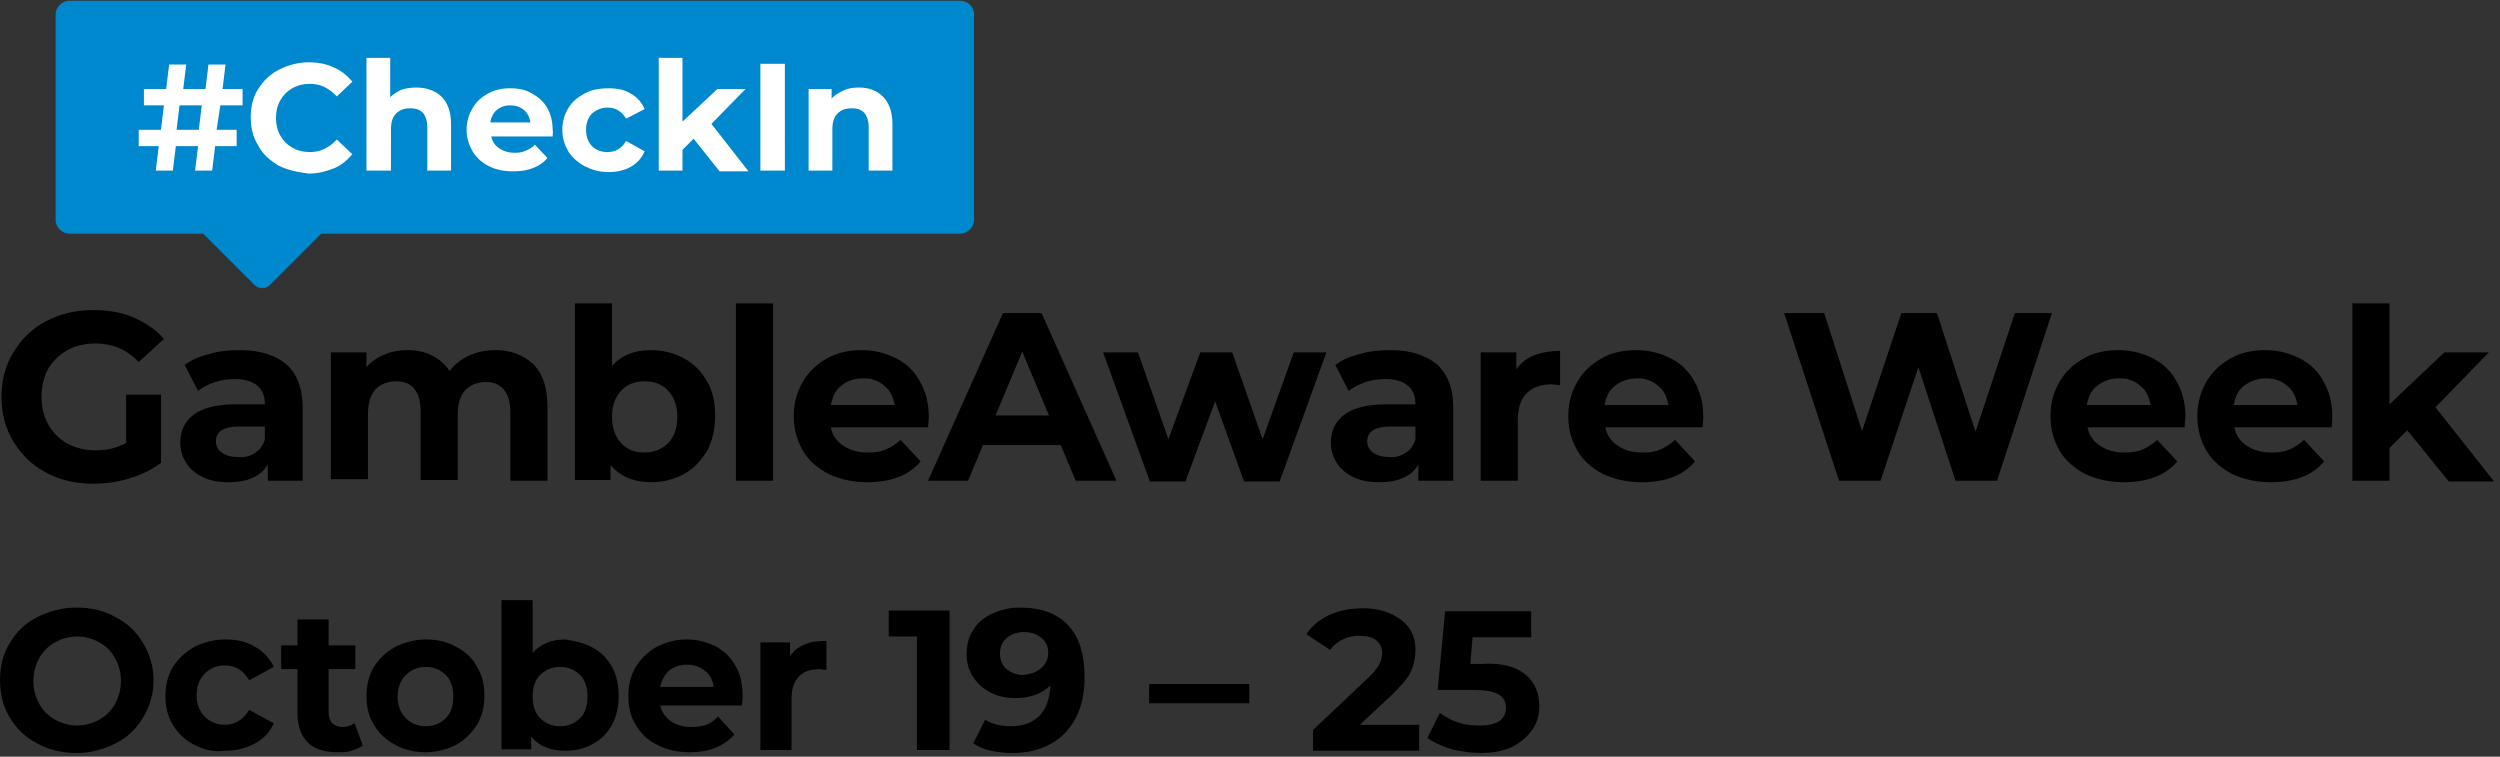 <svg width="337" height="102" viewBox="0 0 337 102" fill="none" xmlns="http://www.w3.org/2000/svg"><rect x="0" y="0" width="337" height="102" fill="#333333" stroke="none"/><path d="M129.4.1H9.4C8.3.1 7.5 1 7.5 2v27.6c0 1.1.9 1.9 1.9 1.9h18l6.9 6.9c.6.6 1.5.6 2.1 0l6.9-6.9h86.1c1.1 0 1.9-.9 1.9-1.9V2.1c.1-1.1-.8-2-1.9-2z" fill="#0088CF"/><path d="M29.2 17.5h2.7v2.2H29l-.4 3.3h-2.3l.4-3.3h-3l-.4 3.3H21l.4-3.3h-2.7v-2.2h3l.4-3.3h-2.7V12h3l.4-3.3h2.3l-.4 3.3h3l.4-3.3h2.3L30 12h2.7v2.2h-3l-.5 3.3zm-2.4 0l.4-3.3h-3l-.4 3.3h3zm10.7 4.8c-1.1-.7-2.1-1.5-2.7-2.7-.7-1.1-1-2.4-1-3.8s.3-2.7 1-3.8c.7-1.1 1.6-2 2.8-2.6 1.2-.6 2.5-1 4-1 1.2 0 2.4.2 3.4.7 1 .4 1.8 1.1 2.5 1.9l-2.1 2c-1-1.1-2.2-1.7-3.6-1.7-.9 0-1.7.2-2.4.6-.7.4-1.2.9-1.6 1.6-.4.7-.6 1.5-.6 2.4 0 .9.2 1.7.6 2.4.4.7.9 1.2 1.6 1.6.7.4 1.5.6 2.4.6 1.4 0 2.6-.6 3.6-1.7l2.1 2c-.7.8-1.5 1.5-2.5 1.9-1 .4-2.1.7-3.4.7-1.6-.2-2.9-.5-4.1-1.1zm22-9.3c.8.8 1.3 2 1.3 3.7V23h-3.2v-5.8c0-.9-.2-1.5-.6-2-.4-.4-.9-.6-1.7-.6-.8 0-1.4.2-1.9.7-.5.5-.7 1.2-.7 2.2V23h-3.3V7.8h3.2v5.3c.4-.4.9-.7 1.5-1 .6-.2 1.3-.3 2-.3 1.4 0 2.5.4 3.4 1.2zm15 5.4h-8.3c.2.7.5 1.2 1.1 1.6.6.4 1.3.6 2.1.6.6 0 1.1-.1 1.5-.3.4-.2.9-.4 1.2-.8l1.7 1.8c-1 1.2-2.6 1.8-4.6 1.8-1.2 0-2.3-.2-3.3-.7-1-.5-1.7-1.2-2.2-2-.5-.9-.8-1.8-.8-2.9 0-1.1.3-2.1.8-2.9.5-.9 1.2-1.5 2.1-2 .9-.5 1.9-.7 3-.7s2.1.2 2.9.7c.9.5 1.6 1.1 2.1 2 .5.9.7 1.9.7 3 .1 0 0 .2 0 .8zM67 14.8c-.5.4-.8 1-.9 1.7h5.4c-.1-.7-.4-1.3-.9-1.7-.5-.4-1.1-.6-1.8-.6s-1.3.2-1.8.6zm11.8 7.6c-.9-.5-1.7-1.2-2.2-2-.5-.9-.8-1.8-.8-2.9 0-1.1.3-2.1.8-2.9.5-.9 1.3-1.5 2.2-2 .9-.5 2-.7 3.2-.7 1.2 0 2.2.2 3 .7.9.5 1.5 1.2 1.9 2.1L84.4 16c-.6-1-1.4-1.5-2.5-1.5-.8 0-1.5.3-2.1.8-.5.5-.8 1.3-.8 2.2 0 .9.3 1.7.8 2.2.5.5 1.2.8 2.1.8 1.1 0 1.9-.5 2.5-1.5l2.5 1.4c-.4.9-1 1.6-1.9 2.1-.9.5-1.9.7-3 .7-1.2 0-2.2-.3-3.2-.8zm14.7-3.7L92 20.2V23h-3.2V7.8H92v8.6l4.7-4.4h3.8l-4.6 4.7 5 6.4H97l-3.5-4.4zm9-10.1h3.3V23h-3.3V8.6zM119 13c.8.8 1.3 2 1.3 3.7V23h-3.2v-5.8c0-.9-.2-1.5-.6-2-.4-.4-.9-.6-1.7-.6-.8 0-1.4.2-1.9.7-.5.5-.7 1.2-.7 2.2V23H109V12h3.1v1.3c.4-.5 1-.8 1.6-1.1.6-.3 1.3-.4 2.1-.4 1.3 0 2.4.4 3.2 1.2z" fill="#fff"/><path d="M16.9 53.2h4.8v9.2c-1.2.9-2.6 1.6-4.3 2.1-1.6.5-3.2.7-4.9.7-2.3 0-4.5-.5-6.3-1.5-1.9-1-3.3-2.4-4.4-4.2-1.1-1.8-1.6-3.8-1.6-6s.5-4.2 1.6-6c1.1-1.8 2.5-3.2 4.4-4.2 1.9-1 4-1.5 6.4-1.5 2 0 3.8.3 5.4 1 1.6.7 3 1.6 4.1 2.9l-3.4 3.1c-1.6-1.7-3.6-2.5-5.8-2.5-1.4 0-2.7.3-3.8.9-1.1.6-2 1.5-2.6 2.5-.6 1.1-.9 2.4-.9 3.8s.3 2.6.9 3.7c.6 1.1 1.5 2 2.6 2.6 1.1.6 2.4.9 3.8.9 1.5 0 2.9-.3 4.1-1v-6.5h-.1zm21.7-4.1c1.4 1.3 2.2 3.2 2.2 5.8v9.9h-4.7v-2.2c-.9 1.6-2.7 2.4-5.3 2.4-1.3 0-2.5-.2-3.5-.7-1-.5-1.7-1.1-2.2-1.9-.5-.8-.8-1.7-.8-2.7 0-1.6.6-2.9 1.8-3.8 1.2-.9 3.1-1.4 5.6-1.4h4c0-1.1-.3-1.9-1-2.5-.7-.6-1.7-.9-3-.9-.9 0-1.8.1-2.7.4-.9.3-1.7.7-2.3 1.2l-1.8-3.5c.9-.7 2.1-1.2 3.4-1.5 1.3-.4 2.7-.5 4.1-.5 2.7 0 4.8.7 6.2 1.9zm-4.3 12c.7-.4 1.1-1 1.4-1.8v-1.8h-3.5c-2.1 0-3.1.7-3.1 2 0 .6.3 1.2.8 1.5.5.4 1.2.6 2.1.6.9.1 1.7-.1 2.3-.5zm37.6-12c1.3 1.3 1.9 3.2 1.9 5.8v9.9h-5v-9.2c0-1.4-.3-2.4-.9-3.1-.6-.7-1.4-1-2.4-1-1.2 0-2.1.4-2.8 1.1-.7.8-1 1.9-1 3.4v8.7h-5v-9.2c0-2.7-1.1-4.1-3.3-4.1-1.2 0-2.1.4-2.8 1.1-.7.8-1 1.9-1 3.4v8.7h-5V47.5h4.8v2c.6-.7 1.4-1.3 2.4-1.7.9-.4 2-.6 3.1-.6 1.2 0 2.3.2 3.3.7 1 .5 1.8 1.2 2.4 2.1.7-.9 1.6-1.6 2.7-2.1s2.3-.7 3.6-.7c2 0 3.7.7 5 1.9zm20.3-.8c1.3.7 2.4 1.8 3.1 3.1.8 1.3 1.1 2.9 1.1 4.7 0 1.8-.4 3.4-1.1 4.7-.8 1.3-1.8 2.4-3.1 3.1-1.3.7-2.8 1.1-4.4 1.1-2.4 0-4.2-.8-5.5-2.3v2h-4.8V40.9h5v8.4c1.3-1.4 3-2.1 5.2-2.1 1.7 0 3.2.4 4.5 1.1zm-2.1 11.4c.8-.9 1.2-2 1.2-3.5s-.4-2.6-1.2-3.5c-.8-.9-1.9-1.3-3.2-1.3-1.3 0-2.4.4-3.2 1.3-.8.9-1.2 2-1.2 3.5s.4 2.6 1.2 3.5c.8.9 1.9 1.3 3.2 1.3 1.3 0 2.4-.5 3.2-1.3zm9.1-18.8h5v23.9h-5V40.9zm25.9 16.7H112c.2 1.1.8 1.9 1.7 2.5.9.6 2 .9 3.3.9.9 0 1.7-.1 2.4-.4.7-.3 1.3-.7 2-1.3l2.7 2.9c-1.6 1.9-4 2.8-7.2 2.8-2 0-3.7-.4-5.2-1.1-1.5-.8-2.7-1.8-3.5-3.2-.8-1.4-1.2-2.9-1.2-4.6 0-1.7.4-3.2 1.2-4.6.8-1.4 1.9-2.4 3.3-3.2 1.4-.8 3-1.1 4.7-1.1 1.7 0 3.2.4 4.6 1.1 1.4.7 2.5 1.8 3.2 3.1.8 1.4 1.2 3 1.2 4.8 0 .1 0 .5-.1 1.4zM113.4 52c-.8.6-1.2 1.5-1.4 2.6h8.6c-.2-1.1-.6-2-1.4-2.6-.8-.7-1.7-1-2.8-1-1.3 0-2.3.4-3 1zm29.6 8h-10.5l-2 4.8h-5.4l10.1-22.6h5.2l10.1 22.6H145l-2-4.8zm-1.6-4l-3.6-8.6-3.6 8.6h7.2zm37.4-8.5l-6.3 17.4h-4.8l-3.9-10.8-4 10.8H155l-6.3-17.4h4.7l4.1 11.7 4.3-11.7h4.3l4.1 11.7 4.2-11.7h4.4zm14.9 1.6c1.4 1.3 2.2 3.2 2.2 5.8v9.9h-4.7v-2.2c-.9 1.6-2.7 2.4-5.3 2.4-1.3 0-2.5-.2-3.5-.7-1-.5-1.7-1.1-2.2-1.9-.5-.8-.8-1.7-.8-2.7 0-1.6.6-2.9 1.8-3.8 1.2-.9 3.1-1.4 5.6-1.4h4c0-1.1-.3-1.9-1-2.5-.7-.6-1.7-.9-3-.9-.9 0-1.8.1-2.7.4-.9.3-1.7.7-2.3 1.2l-1.8-3.5c.9-.7 2.1-1.2 3.4-1.5 1.3-.4 2.7-.5 4.1-.5 2.7 0 4.7.7 6.2 1.9zm-4.3 12c.7-.4 1.1-1 1.4-1.8v-1.8h-3.4c-2.1 0-3.1.7-3.1 2 0 .6.3 1.2.8 1.5.5.4 1.2.6 2.1.6.8.1 1.5-.1 2.2-.5zm17.4-13.2c1-.4 2.2-.6 3.5-.6v4.6c-.6 0-.9-.1-1.1-.1-1.4 0-2.6.4-3.4 1.2-.8.8-1.2 2-1.2 3.6v8.2h-5V47.5h4.8v2.3c.6-.9 1.4-1.5 2.4-1.9zm22.7 9.7h-13.1c.2 1.1.8 1.9 1.7 2.5.9.6 2 .9 3.3.9.9 0 1.7-.1 2.4-.4.7-.3 1.3-.7 2-1.3l2.7 2.9c-1.6 1.9-4 2.8-7.2 2.8-2 0-3.7-.4-5.2-1.1-1.5-.8-2.7-1.8-3.5-3.2-.8-1.4-1.2-2.9-1.2-4.6 0-1.7.4-3.2 1.2-4.6.8-1.4 1.9-2.4 3.3-3.2 1.4-.8 3-1.1 4.7-1.1 1.7 0 3.2.4 4.6 1.1 1.4.7 2.5 1.8 3.2 3.1.8 1.4 1.2 3 1.2 4.8 0 .1 0 .5-.1 1.4zM217.7 52c-.8.6-1.2 1.5-1.4 2.6h8.6c-.2-1.1-.6-2-1.4-2.6-.8-.7-1.7-1-2.8-1-1.2 0-2.2.4-3 1zm58.9-9.8l-7.4 22.6h-5.6l-5-15.3-5.1 15.3h-5.6l-7.4-22.6h5.4l5.1 15.9 5.3-15.9h4.8l5.2 16 5.3-16h5zm17.9 15.4h-13.1c.2 1.1.8 1.9 1.7 2.5.9.6 2 .9 3.3.9.9 0 1.7-.1 2.4-.4.7-.3 1.3-.7 2-1.3l2.7 2.9c-1.6 1.9-4 2.8-7.2 2.8-2 0-3.7-.4-5.2-1.1-1.5-.8-2.7-1.8-3.5-3.2-.8-1.4-1.2-2.9-1.2-4.6 0-1.7.4-3.2 1.2-4.6.8-1.4 1.9-2.4 3.3-3.2 1.4-.8 3-1.1 4.7-1.1 1.7 0 3.2.4 4.6 1.1 1.4.7 2.5 1.8 3.2 3.1.8 1.4 1.2 3 1.2 4.8 0 .1-.1.5-.1 1.4zM282.7 52c-.8.6-1.2 1.5-1.4 2.6h8.6c-.2-1.1-.6-2-1.4-2.6-.8-.7-1.7-1-2.8-1-1.3 0-2.2.4-3 1zm31.6 5.6h-13.1c.2 1.1.8 1.9 1.7 2.5.9.6 2 .9 3.3.9.9 0 1.7-.1 2.4-.4.7-.3 1.3-.7 2-1.3l2.7 2.9c-1.6 1.9-4 2.8-7.2 2.8-2 0-3.7-.4-5.2-1.1-1.5-.8-2.7-1.8-3.5-3.2-.8-1.4-1.2-2.9-1.2-4.6 0-1.7.4-3.2 1.2-4.6.8-1.4 1.9-2.4 3.3-3.2 1.4-.8 3-1.1 4.7-1.1 1.7 0 3.2.4 4.6 1.1 1.4.7 2.5 1.8 3.2 3.1.8 1.4 1.2 3 1.2 4.8 0 .1 0 .5-.1 1.4zM302.5 52c-.8.6-1.2 1.5-1.4 2.6h8.6c-.2-1.1-.6-2-1.4-2.6-.8-.7-1.7-1-2.8-1-1.2 0-2.2.4-3 1zm22 6l-2.4 2.4v4.4h-5V40.9h5v13.6l7.4-7h6l-7.2 7.4 7.9 10h-6.1l-5.6-6.9zM5 100.199c-1.6-.8-2.8-2-3.7-3.5-.9-1.5-1.3-3.2-1.3-5 0-1.9.4-3.5 1.3-5S3.4 84 5 83.2c1.6-.8 3.3-1.3 5.3-1.3s3.7.4 5.3 1.3c1.6.8 2.8 2 3.7 3.5.9 1.5 1.4 3.2 1.4 5 0 1.9-.5 3.5-1.4 5-.9 1.5-2.1 2.7-3.7 3.5-1.6.8-3.3 1.3-5.3 1.3-1.9 0-3.7-.4-5.3-1.3zm8.4-3.2c.9-.5 1.6-1.2 2.1-2.1.5-.9.8-2 .8-3.1 0-1.2-.3-2.2-.8-3.1-.5-.9-1.2-1.6-2.1-2.1-.9-.5-1.9-.8-3-.8s-2.1.3-3 .8c-.9.5-1.6 1.2-2.1 2.1-.5.9-.8 2-.8 3.1 0 1.2.3 2.2.8 3.1.5.9 1.2 1.6 2.1 2.1.9.5 1.9.8 3 .8s2.1-.3 3-.8zm12.8 3.4c-1.2-.6-2.2-1.5-2.9-2.7-.7-1.1-1-2.4-1-3.9 0-1.4.3-2.7 1-3.9.7-1.1 1.7-2 2.9-2.7 1.2-.6 2.6-1 4.2-1 1.5 0 2.9.3 4 1 1.1.6 2 1.6 2.5 2.7l-3.3 1.8c-.8-1.3-1.8-2-3.3-2-1.1 0-2 .4-2.7 1.1-.7.7-1.1 1.7-1.1 2.9s.4 2.2 1.1 2.9c.7.7 1.6 1.1 2.7 1.1 1.4 0 2.5-.7 3.3-2l3.3 1.8c-.5 1.2-1.4 2.1-2.5 2.7-1.1.6-2.5 1-4 1-1.6.2-2.9-.1-4.2-.8zm22.7.101c-.4.3-.9.5-1.5.7-.6.2-1.2.2-1.9.2-1.7 0-3.1-.4-4-1.3-.9-.9-1.4-2.2-1.4-3.9v-6h-2.2V87h2.2v-3.5h4.2V87h3.6v3.2h-3.6v5.9c0 .6.2 1.1.5 1.4.3.3.8.5 1.3.5.7 0 1.2-.2 1.7-.5l1.1 3zm4.4-.101c-1.2-.6-2.2-1.5-2.9-2.7-.7-1.1-1-2.4-1-3.9 0-1.4.3-2.7 1-3.9.7-1.1 1.6-2 2.9-2.7 1.2-.6 2.6-1 4.1-1 1.5 0 2.9.3 4.1 1 1.2.6 2.2 1.5 2.8 2.7.7 1.1 1 2.4 1 3.9 0 1.4-.3 2.7-1 3.9-.7 1.1-1.6 2-2.8 2.7-1.2.6-2.6 1-4.1 1-1.5 0-2.9-.3-4.1-1zm6.8-3.6c.7-.7 1-1.7 1-2.9s-.3-2.2-1-2.9c-.7-.7-1.6-1.1-2.7-1.1s-2 .4-2.7 1.1c-.7.7-1.1 1.7-1.1 2.9s.4 2.2 1.1 2.9c.7.7 1.6 1.1 2.7 1.1s2-.4 2.7-1.1zM79.9 87.3c1.1.6 2 1.5 2.6 2.6.6 1.1.9 2.4.9 3.9s-.3 2.8-.9 3.9c-.6 1.1-1.5 2-2.6 2.599-1.1.6-2.3.9-3.7.9-2 0-3.5-.6-4.6-1.9v1.7h-4v-20.1h4.2V88c1.1-1.2 2.5-1.8 4.4-1.8 1.4.2 2.6.5 3.7 1.1zm-1.7 9.5c.7-.7 1-1.7 1-2.9s-.3-2.2-1-2.9c-.7-.7-1.6-1.1-2.7-1.1s-2 .4-2.7 1.1c-.7.7-1 1.7-1 2.9s.3 2.2 1 2.9c.7.7 1.6 1.1 2.7 1.1s2-.4 2.7-1.1zm21.8-1.7H89c.2.9.7 1.6 1.4 2.1s1.7.8 2.8.8c.8 0 1.4-.1 2-.3.6-.2 1.1-.6 1.6-1.1L99 99c-1.4 1.599-3.4 2.399-6 2.399-1.6 0-3.1-.3-4.4-1-1.3-.6-2.2-1.5-2.9-2.7-.7-1.1-1-2.4-1-3.9 0-1.4.3-2.7 1-3.9.7-1.1 1.6-2 2.8-2.7 1.2-.6 2.5-1 4-1 1.4 0 2.7.3 3.9.9 1.2.6 2.1 1.5 2.7 2.6.7 1.1 1 2.5 1 4 0 .3 0 .7-.1 1.4zm-9.8-4.7c-.6.5-1 1.3-1.2 2.2h7.2c-.1-.9-.5-1.7-1.2-2.2-.6-.5-1.4-.8-2.4-.8s-1.8.3-2.4.8zm18.2-3.5c.9-.4 1.8-.5 3-.5v3.9c-.5 0-.8-.1-.9-.1-1.2 0-2.2.3-2.8 1-.7.7-1 1.7-1 3v6.899h-4.2v-14.5h4v1.9c.4-.7 1-1.2 1.9-1.6zm19.6-4.7v18.899h-4.4v-15.3h-3.8v-3.5h8.2v-.1zm16 2.1c1.5 1.6 2.2 3.9 2.2 7 0 2.1-.4 4-1.2 5.5-.8 1.5-1.9 2.7-3.4 3.499-1.5.8-3.1 1.2-5.1 1.2-1 0-2-.1-2.9-.3-.9-.2-1.7-.5-2.4-1l1.6-3.2c.9.6 2.1.9 3.5.9 1.6 0 2.9-.5 3.8-1.4.9-.9 1.4-2.3 1.5-4.1-1.1 1.1-2.7 1.7-4.7 1.7-1.2 0-2.3-.2-3.3-.7-1-.5-1.8-1.2-2.4-2.1-.6-.9-.9-1.9-.9-3.1 0-1.3.3-2.4.9-3.3.6-1 1.5-1.7 2.6-2.2 1.1-.5 2.3-.8 3.6-.8 3 0 5.1.8 6.6 2.4zm-3.6 5.7c.6-.5.9-1.2.9-2s-.3-1.5-.9-2c-.6-.5-1.4-.8-2.4-.8-.9 0-1.7.3-2.3.8-.6.5-.9 1.2-.9 2.1 0 .9.3 1.6.9 2.1.6.5 1.4.8 2.3.8 1.1-.2 1.8-.4 2.4-1zm14.5 2.2h13.5v2.6h-13.5v-2.6zm36.4 5.4v3.6H177v-2.8l7.3-6.9c.8-.7 1.3-1.4 1.6-1.9.3-.5.4-1.1.4-1.6 0-.8-.3-1.3-.8-1.7-.5-.4-1.3-.6-2.3-.6-.8 0-1.6.2-2.2.5-.7.3-1.2.8-1.7 1.4l-3.2-2.1c.7-1.1 1.8-2 3.1-2.6 1.3-.6 2.8-.9 4.5-.9 1.4 0 2.6.2 3.7.7 1.1.5 1.9 1.1 2.5 1.9.6.8.9 1.8.9 3 0 1-.2 2-.6 2.9-.4.9-1.3 1.9-2.5 3.1l-4.4 4.1h8v-.1zm14.3-6.7c1.3 1.1 1.9 2.5 1.9 4.3 0 1.2-.3 2.2-.9 3.1-.6.9-1.5 1.7-2.6 2.299-1.2.6-2.6.9-4.4.9-1.3 0-2.6-.2-3.9-.5-1.3-.4-2.4-.9-3.3-1.5l1.7-3.4c.7.5 1.5 1 2.5 1.3.9.3 1.9.4 2.9.4 1.1 0 2-.2 2.6-.6.6-.4.9-1 .9-1.8s-.3-1.4-1-1.8c-.7-.4-1.8-.6-3.4-.6h-4.8l1-10.6h11.6v3.5h-7.9l-.3 3.6h1.5c2.7-.2 4.7.4 5.9 1.4z" fill="#000"/></svg>